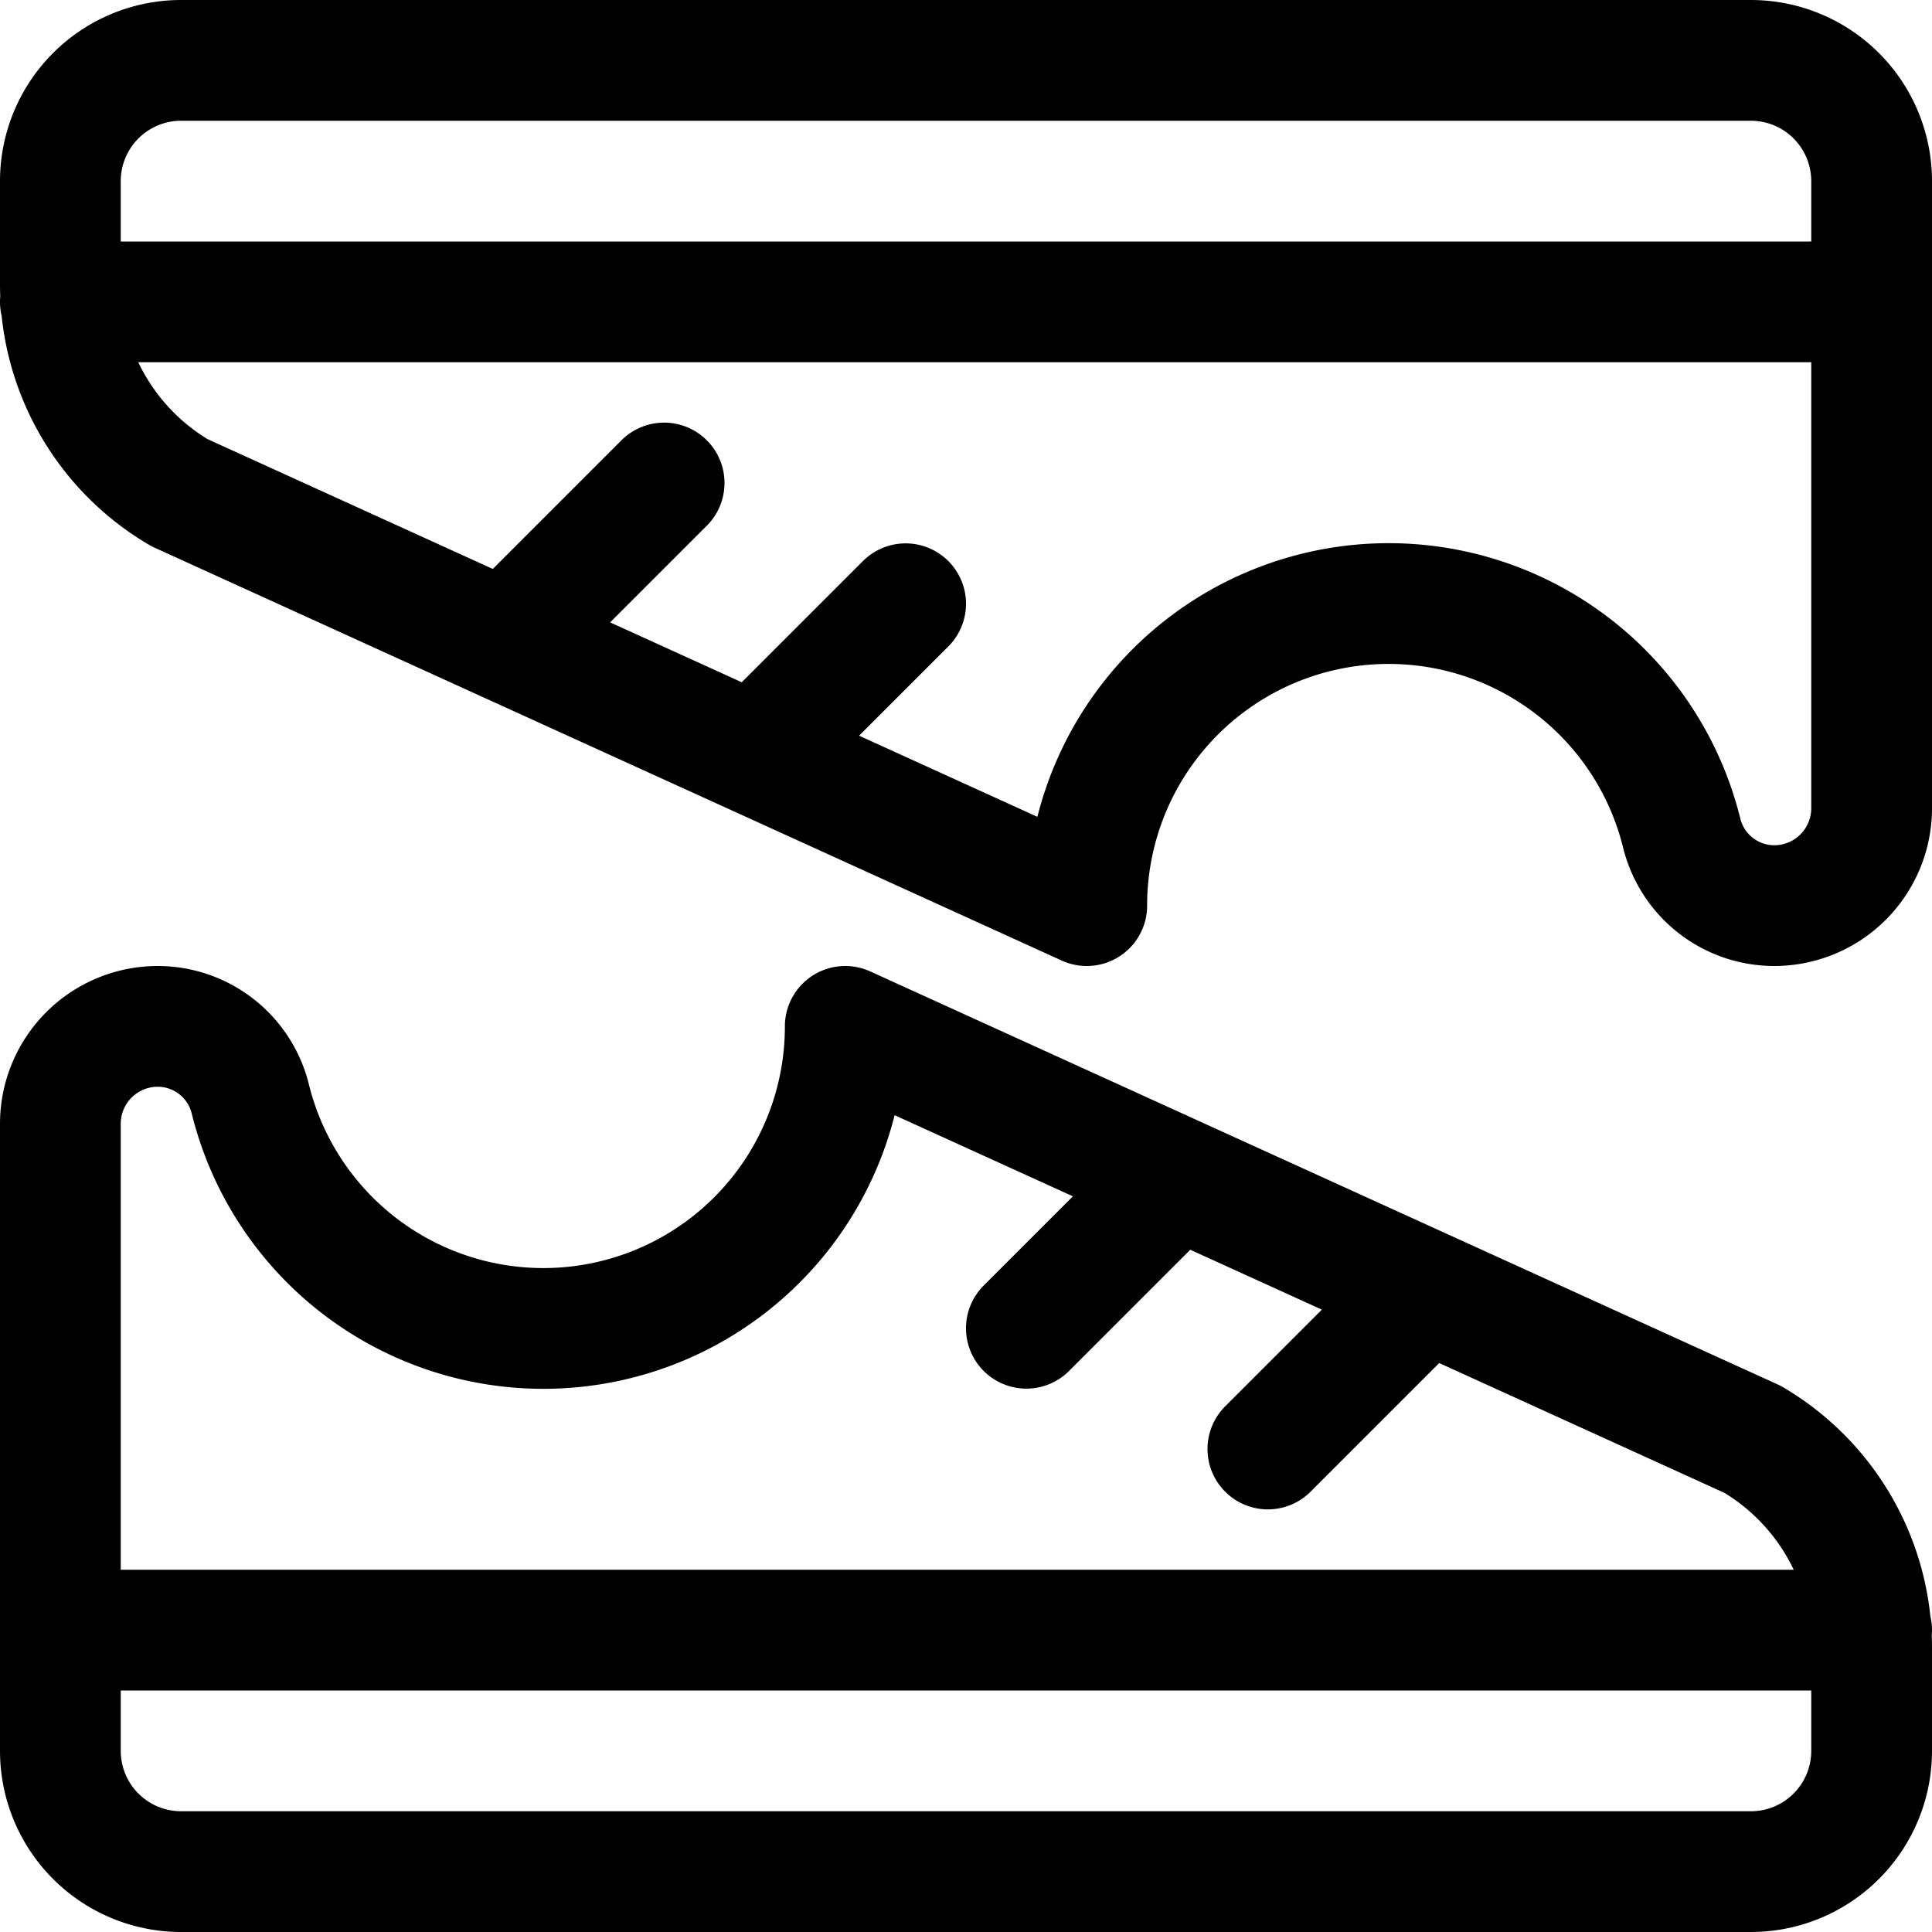 <svg xmlns="http://www.w3.org/2000/svg" width="24" height="24" fill="none" viewBox="0 0 24 24"><title>A pair of shoes</title><path stroke="currentColor" stroke-linecap="round" stroke-linejoin="round" stroke-width="1.5" d="M10.5 12.75a3.75 3.75 0 0 1-7.391.9 1.185 1.185 0 0 0-1.15-.9A1.21 1.21 0 0 0 .75 13.959v7.791a1.5 1.5 0 0 0 1.5 1.5h19.5a1.5 1.5 0 0 0 1.5-1.5v-1.284a3 3 0 0 0-1.479-2.586L10.5 12.75Zm-9.75 7.5h22.5m-10.5-3.75 1.873-1.873M15.75 18l1.966-1.966M13.5 11.25a3.75 3.75 0 0 1 7.391-.9 1.185 1.185 0 0 0 1.15.9 1.21 1.21 0 0 0 1.209-1.209V2.25a1.5 1.5 0 0 0-1.5-1.5H2.25a1.5 1.5 0 0 0-1.5 1.5v1.284A3 3 0 0 0 2.229 6.12L13.5 11.25Zm9.75-7.5H.75m10.5 3.75L9.377 9.373M8.25 6 6.284 7.966"></path></svg>